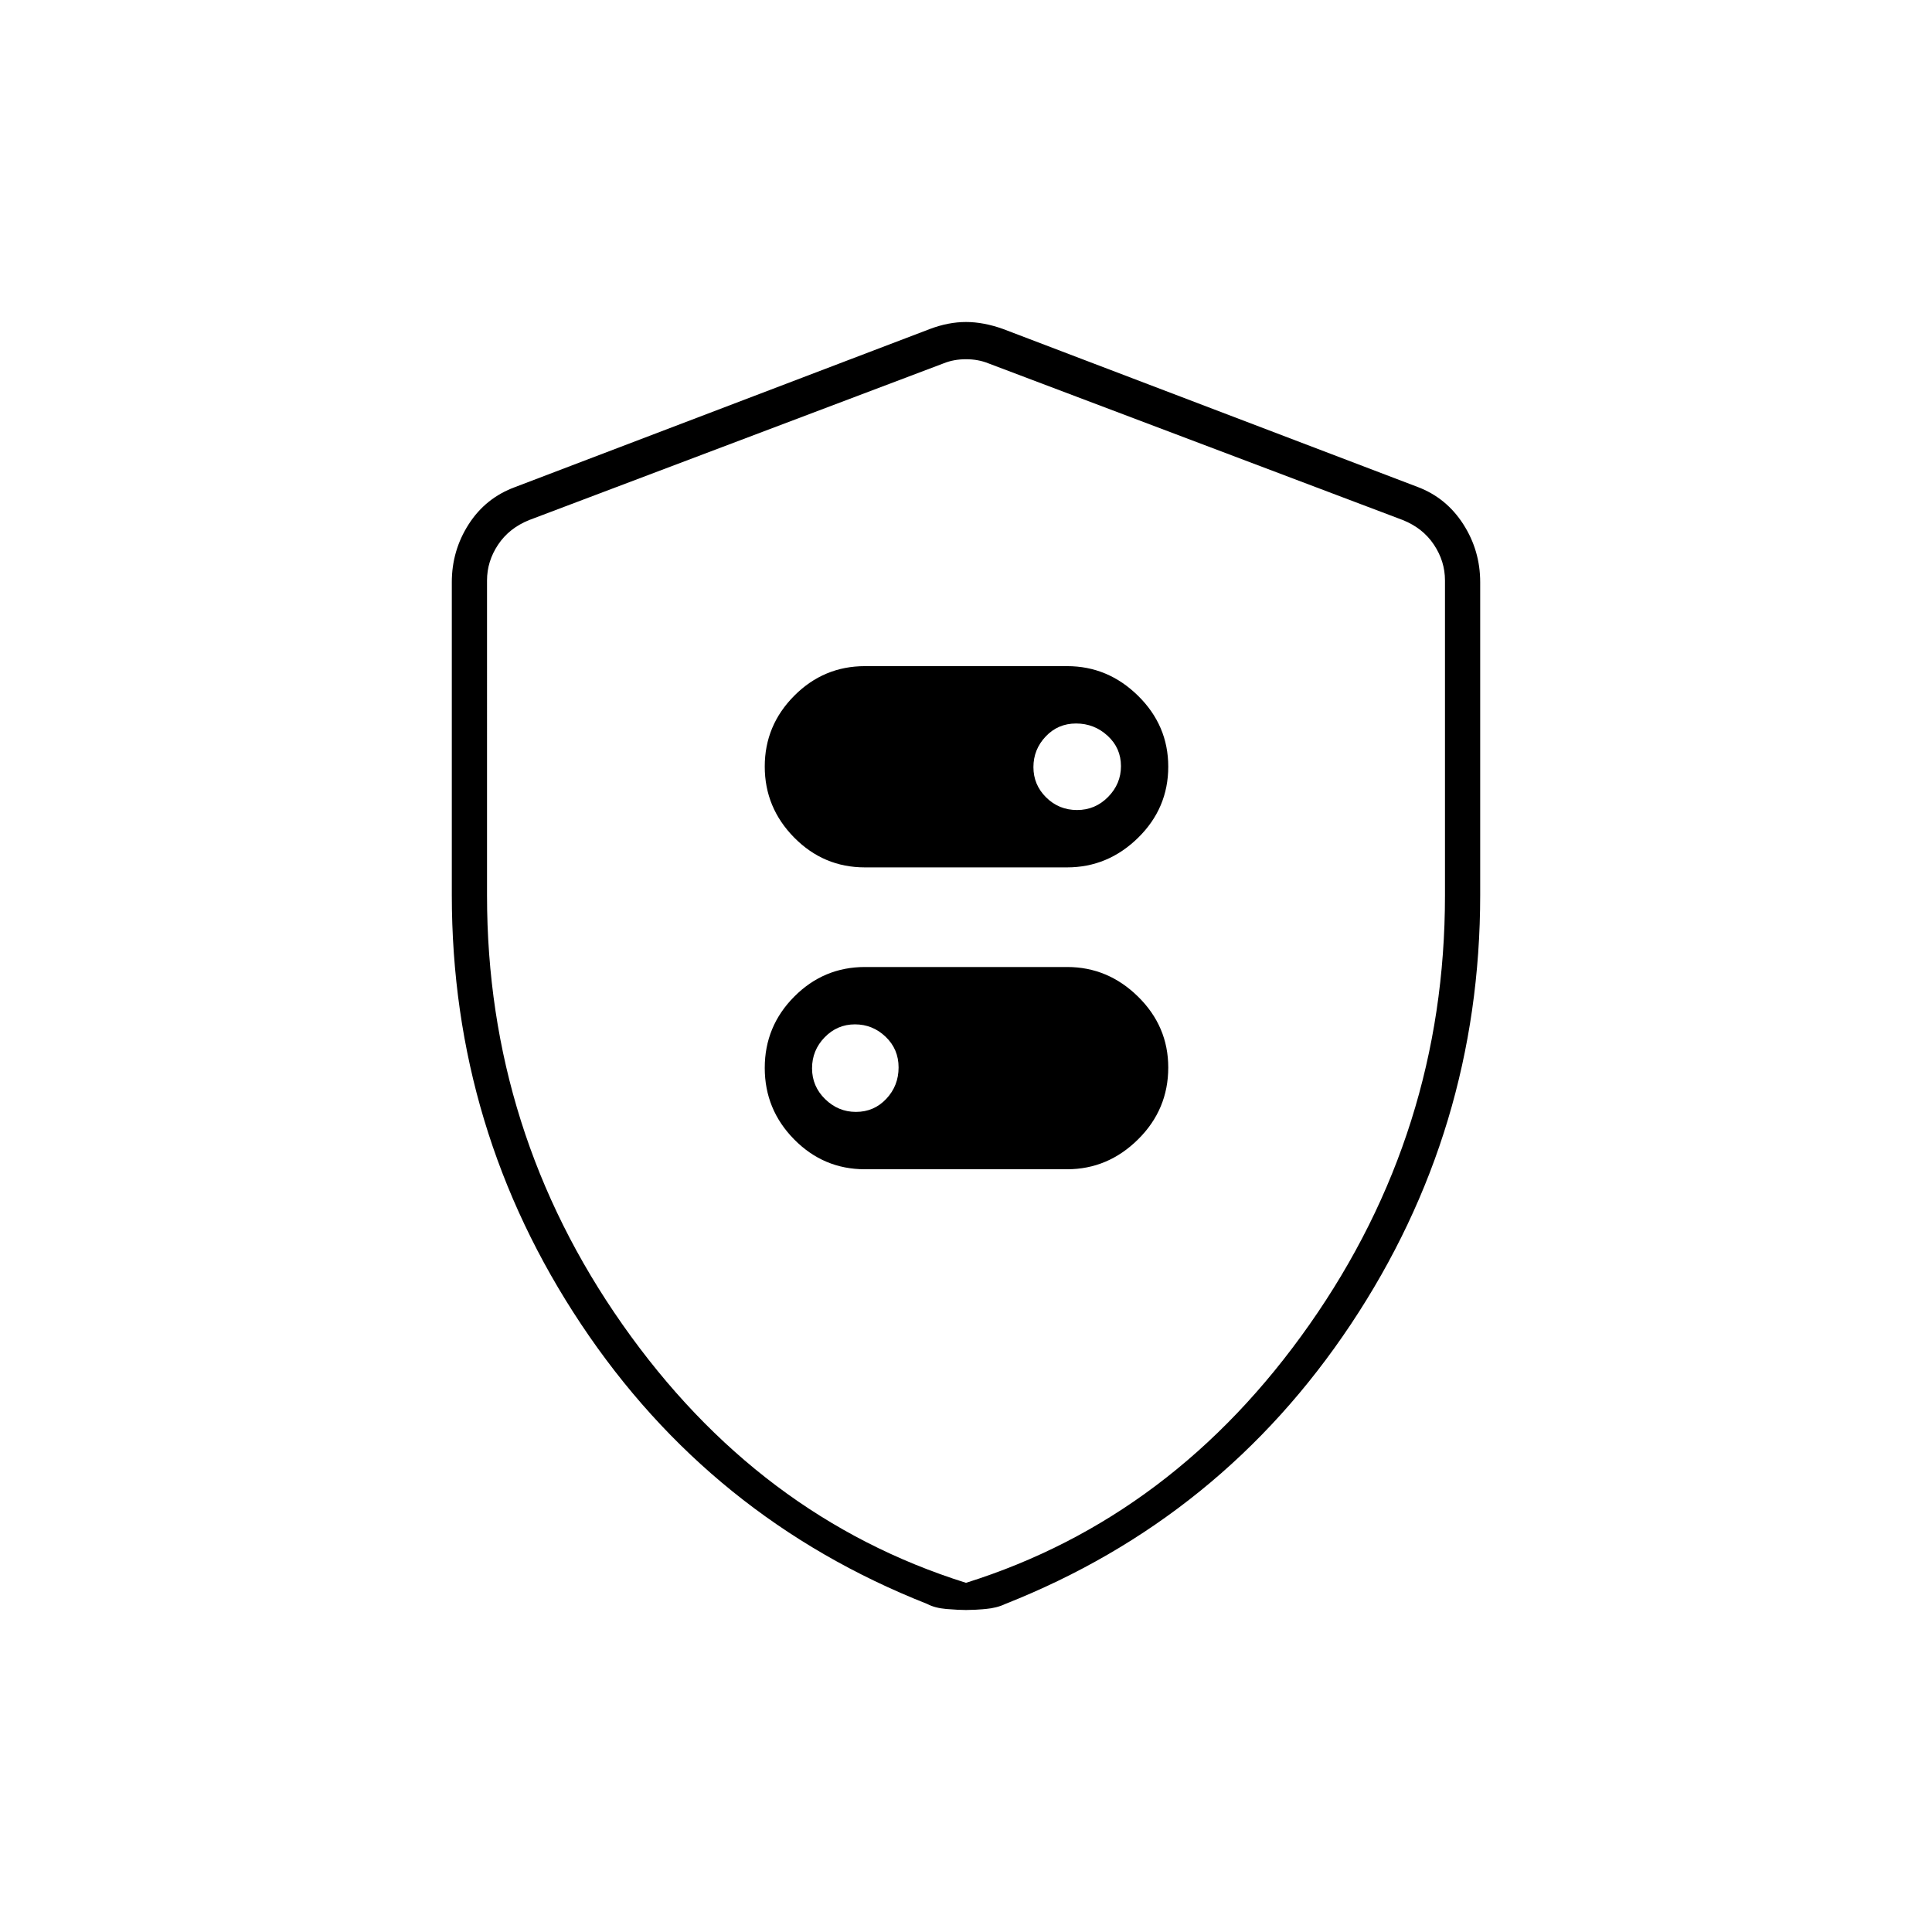 <svg xmlns="http://www.w3.org/2000/svg" height="20" viewBox="0 -960 960 960" width="20"><path d="M429.76-529H530.2q20.3 0 35.3-14.7 15-14.71 15-35.36 0-20.44-14.98-35.19Q550.54-629 530.24-629H429.8q-20.51 0-35.15 14.72Q380-599.55 380-579.11t14.62 35.28Q409.25-529 429.76-529Zm105.43-28.5q-9.01 0-15.35-6.25-6.34-6.26-6.34-15.06t6.1-15.24q6.09-6.45 15.1-6.45t15.66 6.1q6.64 6.09 6.64 15.1 0 8.8-6.4 15.3t-15.41 6.5ZM429.76-379H530.2q20.3 0 35.3-14.85 15-14.85 15-35.71 0-20.44-14.98-35.19-14.98-14.75-35.28-14.75H429.8q-20.51 0-35.15 14.72Q380-450.05 380-429.36t14.62 35.53Q409.25-379 429.76-379Zm-4.46-28.5q-8.8 0-15.3-6.36-6.5-6.35-6.5-15.3 0-8.95 6.25-15.39 6.26-6.45 15.06-6.45t15.24 6.15q6.45 6.16 6.45 15.25 0 9.1-6.1 15.6-6.09 6.5-15.1 6.5ZM480-160q-4.08 0-9.8-.5-5.72-.5-9.46-2.5Q353-205.5 288.75-302q-64.25-96.5-64.25-213.32v-155.4q0-15.71 8.4-28.8T256-718l206-78.5q9.25-3.5 18-3.5t18.5 3.5l206 78.5q14.2 5.39 22.6 18.48 8.4 13.09 8.4 28.8v155.4q0 116.82-64.25 213.32T499.52-163q-4.16 2-9.8 2.5-5.64.5-9.72.5Zm0-13.5q103.37-32.44 170.68-128.35Q718-397.77 718-515v-156.61q0-9.5-5.5-17.75T697-701.61L491-779.5q-5-2-11-2t-11 2l-206 77.89q-10 4-15.5 12.25t-5.5 17.75V-515q0 117.23 67.32 213.15Q376.63-205.94 480-173.5Zm0-303.5Z"/></svg>